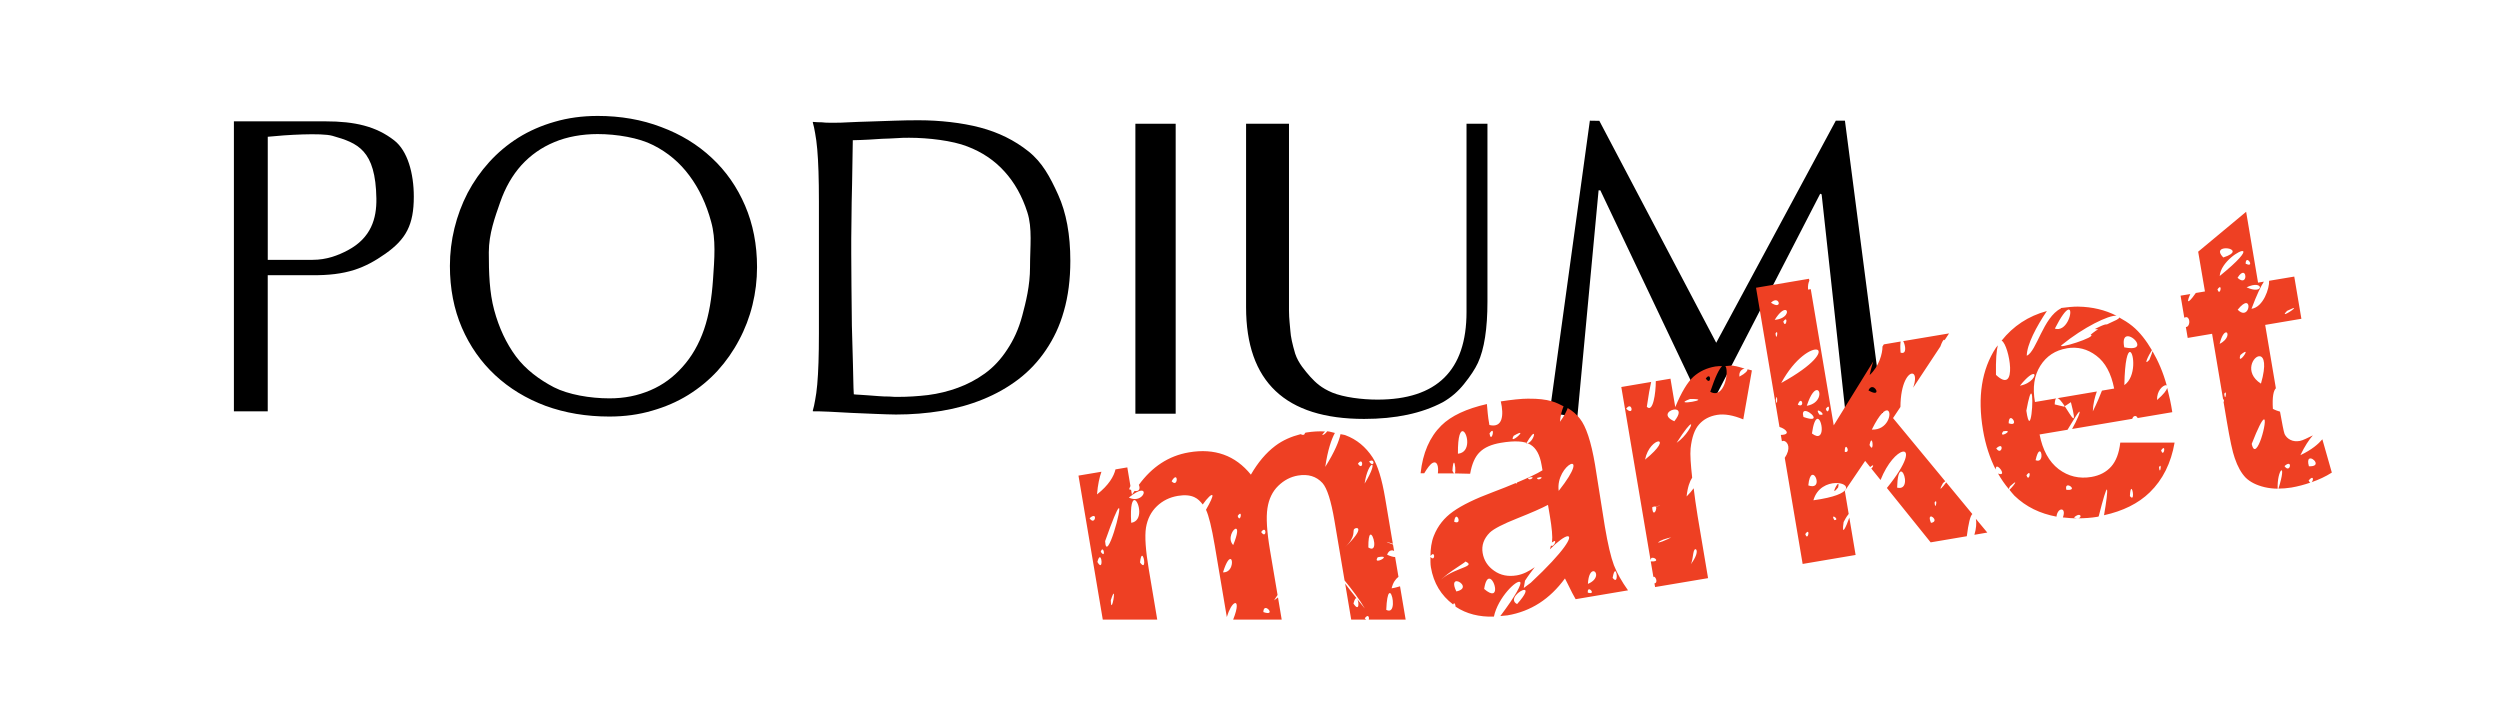 <svg version="1.1" viewBox="0 0 259 73" xmlns="http://www.w3.org/2000/svg" width="259" height="73">
  <path d="m61.91 12.01c2.382 0 4.579 0.383 6.59 1.151 2.026 0.753 3.773 1.82 5.243 3.2 1.469 1.367 2.618 3.012 3.445 4.937 0.827 1.924 1.241 4.051 1.241 6.38 0 1.325-0.157 2.628-0.471 3.911-0.314 1.283-0.777 2.496-1.391 3.639-0.599 1.143-1.341 2.203-2.225 3.179-0.884 0.962-1.897 1.799-3.039 2.51-1.127 0.697-2.375 1.241-3.745 1.631-1.369 0.405-2.846 0.607-4.429 0.607-2.382 0-4.586-0.369-6.612-1.108-2.011-0.753-3.752-1.813-5.221-3.18-1.469-1.367-2.618-3.005-3.445-4.915-0.827-1.924-1.241-4.058-1.241-6.401 0-1.325 0.157-2.628 0.471-3.911 0.314-1.283 0.77-2.503 1.369-3.66 0.613-1.157 1.355-2.217 2.225-3.179 0.884-0.976 1.89-1.82 3.017-2.531 1.141-0.711 2.397-1.262 3.766-1.652 1.384-0.405 2.867-0.607 4.451-0.607zm1.22 29.26c1.583 0 2.936-0.279 4.248-0.837 1.312-0.558 2.392-1.367 3.333-2.426 0.956-1.06 1.698-2.35 2.225-3.87 0.528-1.534 0.803-3.275 0.935-5.208 0.143-2.099 0.316-4.135-0.198-5.961-0.499-1.841-1.248-3.43-2.247-4.769-0.999-1.353-2.247-2.406-3.745-3.159-1.484-0.767-3.79-1.151-5.773-1.151-1.583 0-3.175 0.278-4.487 0.837-1.312 0.544-2.446 1.339-3.402 2.385-0.942 1.046-1.676 2.329-2.204 3.849-0.528 1.52-1.174 3.249-1.174 5.187 0 2.134 0.059 4.128 0.558 5.982 0.499 1.841 1.248 3.437 2.247 4.79 0.999 1.353 2.438 2.42 3.936 3.2 1.498 0.767 3.763 1.151 5.746 1.151z" style="fill:#000000;font-feature-settings:normal;font-variant-caps:normal;font-variant-ligatures:normal;font-variant-numeric:normal;stroke-width:3.335"/>
  <path d="m88.35 14.51c-0.029 1.562-0.045 3.075-0.074 4.539-0.014 0.628-0.029 1.269-0.043 1.924 0 0.655-0.007 1.304-0.022 1.945 0 0.628-0.007 1.234-0.022 1.82v1.527c0 0.934 0.007 2.064 0.022 3.388 0.014 1.325 0.029 2.684 0.043 4.079 0.029 1.394 0.065 2.638 0.109 3.921 0.043 1.283 0.034 2.35 0.091 3.2 0.203 0.036 1.139 0.064 1.473 0.103 0.348 0.036 0.71 0.057 1.087 0.082 0.377 0.036 0.747 0.039 1.109 0.043 0.362 0.036 0.667 0.036 0.913 0.036 1.015 0 2.051-0.064 3.109-0.189 1.073-0.139 2.102-0.392 3.087-0.753 1-0.362 1.935-0.858 2.805-1.485 0.884-0.641 1.652-1.464 2.305-2.468 0.667-1.004 1.189-2.115 1.565-3.523 0.377-1.422 0.804-3.095 0.804-5.02 0-2.134 0.257-4.03-0.279-5.689-0.536-1.673-1.326-3.082-2.37-4.225-1.029-1.143-2.312-2.008-3.848-2.593-1.522-0.6-4.04-0.9-6.025-0.9-0.391 0-0.833 0-1.326 0.043-0.493 0.036-0.986 0.046-1.478 0.064-0.478 0.036-0.935 0.054-1.37 0.086-0.42 0.036-1.376 0.05-1.651 0.061zm-4.141-1.882c0.333 0.036 0.645 0.039 0.935 0.043 0.246 0.036 0.5 0.039 0.761 0.043h0.63c0.275 0 0.732 0 1.37-0.043 0.652-0.036 1.391-0.057 2.218-0.082 0.826-0.036 1.681-0.057 2.566-0.086 0.899-0.036 1.739-0.043 2.522-0.043 2.102 0 4.436 0.25 6.335 0.753 1.899 0.502 3.566 1.325 5.001 2.468 1.435 1.143 2.239 2.642 3.079 4.497 0.841 1.854 1.261 4.135 1.261 6.84 0 1.938-0.225 3.681-0.674 5.229-0.435 1.548-1.051 2.819-1.848 4.004-0.797 1.186-1.754 2.203-2.87 3.054-1.102 0.836-2.326 1.527-3.674 2.071-1.333 0.544-2.761 0.941-4.283 1.192-1.522 0.25-3.095 0.377-4.718 0.377-0.58 0-1.283-0.036-2.109-0.064-0.812-0.036-1.631-0.064-2.457-0.103-0.826-0.039-1.609-0.082-2.348-0.125-0.725-0.036-1.29-0.043-1.696-0.043v-0.086c0.087-0.293 0.167-0.655 0.239-1.088 0.087-0.432 0.159-0.969 0.217-1.61 0.058-0.641 0.101-1.401 0.13-2.28 0.029-0.892 0.043-1.836 0.043-3.021v-13.62c0-1.185-0.014-2.224-0.043-3.116-0.029-0.906-0.072-1.68-0.13-2.322-0.058-0.655-0.13-1.206-0.217-1.652-0.072-0.446-0.152-0.816-0.239-1.109z" style="fill:#000000;font-feature-settings:normal;font-variant-caps:normal;font-variant-ligatures:normal;font-variant-numeric:normal;stroke-width:3.361"/>
  <path d="m42.87 20.38c0 2.904-0.798 4.396-2.945 5.908-2.117 1.482-4.006 2.268-7.666 2.223h-4.522v14.1h-3.505v-30.04h9.479c3.055 0 5.264 0.514 7.141 1.983 1.373 1.075 2.018 3.4 2.018 5.82zm-15.13 6.539h4.658c1.422 0 2.626-0.455 3.63-0.989 2.422-1.287 2.997-3.289 2.965-5.358-0.077-5.052-1.943-5.757-4.553-6.501-1.145-0.325-4.894-0.091-6.7 0.098z" style="fill:#000000;font-feature-settings:normal;font-variant-caps:normal;font-variant-ligatures:normal;font-variant-numeric:normal;stroke-width:3.492"/>
  <path d="m121.8 12.82v30.04h-4.174v-30.04z" style="fill:#000000;font-feature-settings:normal;font-variant-caps:normal;font-variant-ligatures:normal;font-variant-numeric:normal;stroke-width:3.492"/>
  <path d="m154.1 12.82v18.42c0 2.813-0.329 4.93-0.987 6.352-0.296 0.635-0.773 1.361-1.43 2.178-0.625 0.786-1.365 1.422-2.22 1.906-2.17 1.149-4.883 1.724-8.139 1.724-8.155 0-12.23-3.856-12.23-11.57v-19.01h4.446v19.37c0 0.877 0.114 1.588 0.147 2.132s0.197 1.316 0.493 2.314c0.329 0.998 1.049 1.8 1.575 2.405 0.559 0.605 1.121 1.149 2.272 1.633 1.184 0.484 3.069 0.726 4.681 0.726 6.149 0 9.224-3.025 9.224-9.074v-19.51z" style="fill:#000000;font-feature-settings:normal;font-variant-caps:normal;font-variant-ligatures:normal;font-variant-numeric:normal;stroke-width:3.641"/>
  <path d="m177.8 35.51 12.39-23.01h0.945l3.937 30.28-3.848 0.276-2.502-22.92-0.147-0.069-11.72 22.72h-0.099l-10.96-23.07h-0.181l-2.2 23.48-2.874-0.414 4.169-30.28 0.982 0.015z" style="fill:#000000;font-feature-settings:normal;font-variant-caps:normal;font-variant-ligatures:normal;font-variant-numeric:normal;stroke-width:3.492"/>
  <path d="m232.7 21.94-4.97 4.135 0.702 4.12-0.945 0.155c-0.435 0.651-1.182 1.498-0.576 0.11 0.015 0 8e-3 -0.002 0.022 0l-1.026 0.17 0.384 2.282c0.107-0.045 0.207-0.072 0.281-0.045 0.371 0.14 0.304 1.006-0.118 1.012l0.192 1.13 2.526-0.428 1.137 6.757c0.113 0.064 0.122 0.234 0.052 0.31l0.332 1.979c0.327 1.94 0.602 3.214 0.827 3.833 0.295 0.874 0.675 1.551 1.13 2.024 0.466 0.457 1.12 0.785 1.972 0.989 0.429 0.098 0.879 0.151 1.344 0.155-0.037-0.953 0.184-1.73 0.354-1.883 0.175-0.159 0.187 0.428-0.273 1.875 0.431 3.79e-4 0.875-0.038 1.337-0.11 0.709-0.121 1.36-0.302 1.986-0.517-0.061 0-0.13-0.064-0.199-0.208 0.192-0.234 0.316-0.302 0.384-0.28 0.13 0.042 0.056 0.363-0.089 0.458 0.763-0.268 1.474-0.593 2.112-1.004l-0.982-3.449c-0.42 0.498-1.074 1.069-2.274 1.647 0.447-0.934 0.888-1.599 1.292-2.053-0.482 0.227-1.022 0.521-1.344 0.576-0.365 0.064-0.691 0.038-0.982-0.11-0.278-0.14-0.481-0.344-0.606-0.606-0.089-0.215-0.277-1.224-0.473-2.318-0.222-0.068-0.435-0.129-0.738-0.287-0.079-1.274 0.069-1.895 0.31-2.134l-1.108-6.565 3.751-0.635-0.738-4.372-2.607 0.436c0.049 0.755-0.593 2.737-1.824 2.902 0.564-1.511 0.981-2.355 1.285-2.813l-0.606 0.102-0.635-3.781zm-1.89 3.796c0.546 0.083 0.93 0.479-0.473 0.938-0.78-0.784-0.073-1.019 0.473-0.938zm1.588 0.302c0.14 0.151-0.39 0.895-2.437 2.555 0.101-1.434 2.203-2.809 2.437-2.555zm0.399 0.901c0.249-0.038 0.647 0.75-0.148 0.384 9.8e-4 -0.268 0.065-0.37 0.148-0.384zm-0.406 1.322c0.415 0.038 0.302 1.334-0.583 0.517 0.245-0.399 0.445-0.527 0.583-0.517zm-44.98 0.62-5.487 0.93 2.429 14.42c0.724 0.219 1.201 0.81 0.14 0.827l0.111 0.65c0.07-0.004 0.141-0.042 0.207-0.038 0.454 0.132 0.738 0.806 0.089 1.765l1.853 10.99 5.487-0.93-0.65-3.869c-0.335 0.958-0.839 2.069-0.591 0.458 0.335-0.649 0.381-0.635 0.524-0.842l-0.399-2.385 2.105-3.109 0.517 0.635c0.114-0.087 0.235-0.181 0.273-0.178 0.1 0-0.018 0.238-0.155 0.333l0.96 1.189c0.712-1.792 1.723-2.807 2.274-2.932 0.677-0.155 0.56 1.081-1.617 3.759l4.534 5.634 3.744-0.635c0.163-1.294 0.366-2.146 0.576-2.296l-2.71-3.286c-0.354 0.494-0.927 1.147-0.332 0.076 0.172-0.166 0.14-0.106 0.236-0.185l-5.413-6.55 0.768-1.152c0.015-2.497 0.834-3.565 1.278-3.449 0.27 0.072 0.338 0.611 0.037 1.455l2.821-4.268c0.163-0.461 0.308-0.714 0.399-0.709 0.016 7.56e-4 0.016 0.053 0.029 0.068l0.472-0.716-4.748 0.797c0.229 0.427 0.41 1.412-0.273 1.196-0.046-0.596-0.028-0.932 8e-3 -1.152l-1.743 0.295-0.14 0.223c8e-3 0.69-0.346 2.065-1.329 2.954 0.137-0.66 0.245-0.955 0.369-1.403l-4.091 6.616-2.378-14.11c-0.116 0-0.148 0.042-0.281 0.045-0.037-0.423 0.031-0.701 0.133-0.923zm46.37 0.642c0.689 0.079 0.345 0.89-1.034 0.242 0.46-0.215 0.804-0.272 1.034-0.242zm-3.773 0.231c0.146 0.083-0.07 0.867-0.281 0.231 0.143-0.208 0.232-0.257 0.281-0.231zm-45.99 1.359c0.419 0.076 0.406 0.889-0.546 0.249 0.216-0.219 0.407-0.276 0.546-0.249zm48.69 0.287c0.541 0.038 0.102 1.686-0.886 0.687 0.414-0.517 0.706-0.694 0.886-0.687zm-17.39 0.363c-0.575 0-1.181 0.064-1.794 0.147-0.013 0.038-0.016 0.038-0.029 0.053-1.815 0.91-2.5 4.438-3.522 4.896 5e-3 -1.157 1.009-3.04 2.082-4.637-1.923 0.525-3.487 1.554-4.697 3.079h0.029c0.767 0.45 1.717 5.732-0.606 3.537-0.028-1.617 0.057-2.546 0.192-3.057-0.062 0.091-0.139 0.159-0.199 0.249-1.469 2.243-1.917 5.085-1.337 8.522 0.261 1.545 0.708 2.898 1.314 4.091 3e-3 -0.178 0.042-0.295 0.118-0.302 0.323-0.038 0.984 1.049 0.126 0.716 0.328 0.582 0.699 1.119 1.115 1.61 0.025-0.072 0.019-0.102 0.126-0.287 0.397-0.359 0.536-0.447 0.539-0.392 6e-3 0.098-0.387 0.575-0.598 0.753 0.174 0.2 0.327 0.426 0.517 0.613 1.206 1.169 2.678 1.859 4.357 2.171 0.045-0.432 0.265-0.704 0.473-0.738 0.238-0.038 0.403 0.227 0.192 0.82 0.506 0.057 1.02 0.102 1.565 0.087-0.108 0-0.246 0-0.421-0.087 0.227-0.189 0.394-0.265 0.509-0.265 0.26 0 0.234 0.321-0.089 0.355 0.652 0 1.307-0.038 2.016-0.155 0.044 0 0.082-0.038 0.126-0.038 0.463-1.826 0.781-2.9 0.857-2.784 0.09 0.14-0.074 1.348-0.303 2.658 1.952-0.43 3.546-1.209 4.741-2.371 1.345-1.312 2.205-3.031 2.57-5.154h-5.627c-0.124 1.092-0.438 1.921-0.945 2.489-0.507 0.566-1.186 0.924-2.046 1.071-1.263 0.212-2.399-0.057-3.397-0.812-1-0.769-1.658-1.968-1.972-3.589l2.895-0.487c0.536-0.89 1.042-1.723 1.174-1.839 0.285-0.249-0.199 0.877-0.702 1.757l6.262-1.056c-0.014 0-0.015-7.56e-4 -0.029 0 0.077-0.227 0.203-0.299 0.332-0.287 0.117 0 0.161 0.121 0.236 0.208l3.581-0.605c-0.135-0.901-0.321-1.716-0.524-2.503-0.08 0.246-0.364 0.645-1.056 1.24-0.03-0.971 0.595-1.509 0.916-1.536 0.042-0.004 0.059 0.038 0.089 0.038-0.375-1.383-0.886-2.537-1.477-3.56-0.062 0.208-0.072 0.302-0.325 0.901-0.68 0.728-0.062-0.51 0.266-1.004-0.583-0.984-1.235-1.854-2.023-2.496-0.432-0.352-0.895-0.633-1.366-0.893-0.013 0.321-1.598 0.626-2.962 1.792 0.766 0.2-3.672 1.595-2.99 1.059 2.241-1.829 4.888-3.118 5.679-3.028-1.196-0.604-2.516-0.922-3.958-0.945zm22.35 0.163c0.036 0.117-1.558 1.121-0.731 0.28 0.524-0.257 0.719-0.321 0.731-0.28zm-23.42 0.155c0.082-0.038 0.138 0 0.177 0.038 0.261 0.352-0.389 2.291-1.543 1.927 0.677-1.331 1.121-1.868 1.366-1.964zm-29.26 0.038c0.338 0.076 0.106 0.915-1.13 1.019 0.52-0.832 0.927-1.064 1.13-1.019zm0.037 0.975c0.146 0.083-0.07 0.867-0.281 0.231 0.143-0.208 0.232-0.257 0.281-0.231zm32.01 0.994s0.835 0.185 1.265-0.442c-0.07-0.212-1.265 0.442-1.265 0.442zm-32.93 0.348c0.071 0.147-0.085 0.87-0.163 0.117 0.084-0.155 0.139-0.166 0.163-0.117zm46.49 0c0.288-0.049 0.318 0.703-0.642 1.189 0.205-0.841 0.469-1.159 0.642-1.189zm-10.3 0.421c0.698-0.253 2.272 1.627-0.222 1.13-0.144-0.727-0.011-1.045 0.222-1.13zm-6.173 1.226c1.12-0.189 2.135 0.068 3.057 0.768 0.92 0.689 1.539 1.822 1.846 3.404l-1.263 0.215c-0.209 0.547-0.473 1.187-0.945 2.149 0.019-0.769 0.2-1.46 0.414-2.06l-4.18 0.709c0.198-0.121 0.528 0.325 0.857 0.819l0.635-0.421c0.725 2.785 0.061 1.47-0.635 0.421l-0.074 0.045-0.967-0.234c0.01-0.348 0.062-0.533 0.14-0.62l-2.186 0.37c-0.266-1.495-0.08-2.747 0.554-3.751 0.634-1.005 1.549-1.608 2.747-1.809zm-25.86 0.147c0.525 0.178-0.195 1.504-3.729 3.449 1.435-2.652 3.204-3.625 3.729-3.449zm44.38 0.234c0.103 0.14-0.843 1.303-0.539 0.318 0.351-0.299 0.505-0.363 0.539-0.318zm-11.97 0c0.405 0.057 0.665 2.567-0.591 3.434 0.051-2.615 0.347-3.467 0.591-3.434zm-7.133 0.215c0.062-0.095-0.036 0.057-0.48 0.746 0.195-0.314 0.418-0.653 0.48-0.746zm20.6 0.231c0.403 0.072 0.672 0.833 0.096 2.836-1.817-1.159-0.767-2.955-0.096-2.836zm-54.55 0.975c-0.282-0.038-0.561 0.038-0.842 0.038 0.405 0.516-0.096 3.485-1.565 2.666 0.531-1.605 0.941-2.385 1.226-2.658-0.234 0-0.469 0-0.702 0.038-0.885 0.151-1.639 0.502-2.267 1.063-0.615 0.559-1.246 1.606-1.883 3.146l-0.495-2.946-1.521 0.257c2e-3 1.252-0.295 3.327-0.93 2.651 0.177-1.242 0.324-2.012 0.45-2.57l-3.094 0.524 3.028 17.92c0.04-0.083 0.059-0.204 0.133-0.223 0.354-0.079 0.868 0.448-0.111 0.37l0.281 1.654c3e-3 -0.003-3e-3 -0.038 0-0.038 0.168-0.181 0.537 0.593 0.103 0.665l0.067 0.378 5.487-0.923-1.078-6.41c-0.196-1.163-0.294-1.996-0.413-2.902-0.189 0.257-0.417 0.54-0.731 0.85 0.097-0.963 0.331-1.581 0.576-1.95-0.149-1.336-0.224-2.396-0.163-3.028 0.126-1.159 0.423-1.989 0.886-2.496 0.461-0.521 1.078-0.846 1.846-0.975 0.794-0.132 1.699 0.038 2.725 0.465l0.893-5.073c-0.153-0.06-0.305-0.068-0.458-0.117 0.017 0.144-0.165 0.4-0.834 0.76-0.071-0.548 0.265-0.776 0.539-0.834-0.384-0.106-0.77-0.246-1.152-0.287zm31.1 0.864c0.304 0.053-0.192 0.989-1.425 1.211 0.772-0.954 1.243-1.242 1.425-1.211zm-33.64 0.242c0.223 0.079 0.113 0.862-0.332 0.234 0.148-0.208 0.258-0.261 0.332-0.234zm16.95 1.115c0.444 0.06 0.777 1.041-0.428 0.34 0.12-0.28 0.28-0.359 0.428-0.34zm-5.723 0.31c0.409 0.095 0.323 1.396-1.093 1.625 0.424-1.304 0.847-1.681 1.093-1.625zm42.31 0.272c0.071 0.147-0.077 0.87-0.155 0.117 0.084-0.155 0.131-0.166 0.155-0.117zm-20.14 0.083c0.285 0.181-0.066 4.879-0.517 1.78 0.256-1.398 0.422-1.841 0.517-1.78zm-26.37 0.374c0.076 0.098 0.042 1.081-0.111 0.295 0.051-0.261 0.085-0.329 0.111-0.295zm-25.67 0.155c-0.844 0-1.846 0.121-2.924 0.287 0.322 1.397 0.218 2.786-1.182 2.444-0.186-1.031-0.187-1.496-0.258-2.171-2.105 0.48-3.701 1.214-4.726 2.23-1.204 1.194-1.92 2.841-2.142 4.94h0.377c0.333-0.558 0.63-0.943 0.857-1.063 0.493-0.261 0.647 0.374 0.554 1.078h1.743c-0.048 0.038-0.126-0.038-0.236-0.272 0.039-0.612 0.101-0.831 0.155-0.842 0.12-0.038 0.221 0.998 0.081 1.115l1.602 0.038c0.176-1.02 0.506-1.768 0.99-2.238 0.481-0.484 1.209-0.804 2.186-0.968 1.445-0.246 2.467-0.185 3.065 0.185 0.596 0.355 0.981 1.058 1.159 2.112l0.096 0.547c-0.558 0.355-1.509 0.794-2.644 1.27-2e-3 0.106-0.044 0.136-0.148 0.06-0.704 0.291-1.401 0.585-2.319 0.923-1.839 0.685-3.225 1.357-4.157 2.023-0.921 0.651-1.583 1.485-1.986 2.503-0.266 0.658-0.347 1.368-0.354 2.097 0.11-0.121 0.213-0.212 0.273-0.193 0.209 0.072 0.107 0.727-0.273 0.295 2e-3 0.352-0.018 0.701 0.044 1.071 0.277 1.644 1.061 2.916 2.304 3.855 0.037-0.049 0.077-0.144 0.111-0.132 0.085 0.038 0.135 0.208 0.133 0.333 0.012 0 0.018 0.038 0.029 0.038 1.105 0.733 2.427 1.066 3.951 1.019 0.414-1.977 2.383-3.877 2.717-3.581 0.198 0.174-0.438 1.378-2.053 3.522 0.247-0.038 0.482-0.038 0.738-0.072 1.211-0.204 2.31-0.627 3.301-1.263 0.991-0.636 1.875-1.493 2.658-2.562 0.057 0.098 0.164 0.302 0.31 0.613 0.329 0.681 0.593 1.196 0.797 1.536l5.427-0.916c-0.649-0.908-1.135-1.778-1.462-2.607-0.317-0.844-0.63-2.18-0.938-4.002l-1.019-6.417c-0.402-2.383-0.929-3.968-1.573-4.77-0.328-0.423-0.75-0.789-1.255-1.093-0.147 0.378-0.349 0.816-0.805 1.425 0.063-0.738 0.219-1.224 0.377-1.602-0.377-0.189-0.743-0.385-1.204-0.517-0.648-0.193-1.442-0.28-2.378-0.272zm16.68 0.038c2.742-0.038-2.166 0.808 0 0zm11.44 0.193c0.243-0.057 0.332 0.7-0.273 0.399 0.096-0.272 0.192-0.379 0.273-0.399zm-17.68 0.569c0.293 0.076 0.294 0.876-0.377 0.249 0.149-0.215 0.279-0.276 0.377-0.249zm20.59 0.038c0.146 0.083-0.07 0.866-0.281 0.231 0.143-0.208 0.232-0.257 0.281-0.231zm-15.8 0.295c0.326 0.057 0.475 0.392-0.177 1.211-1.398-0.612-0.366-1.305 0.177-1.211zm14.7 0.11c0.139-0.102 0.922 0.564 0.155 0.414-0.179-0.265-0.201-0.38-0.155-0.414zm7.252 0c0.434 0.246-0.017 2.037-1.669 1.965 0.834-1.699 1.409-2.112 1.669-1.965zm-8.588 0.038c0.543-0.038 1.795 1.303-0.163 0.62-0.121-0.442-0.019-0.608 0.163-0.62zm21.28 0.738c0.296-0.091 0.754 0.87-0.185 0.532 5e-3 -0.352 0.086-0.501 0.185-0.532zm-20.04 0.083c0.54-0.219 0.946 2.633-0.524 1.507 0.144-1.018 0.344-1.433 0.524-1.507zm46.27 0.06c0.525-0.306-0.774 4.664-1.233 2.525 0.679-1.732 1.058-2.423 1.233-2.525zm-59.35 0.502c0.219-0.045-0.445 1.22-1.462 1.912 0.881-1.386 1.331-1.884 1.462-1.912zm-20.53 0.687c0.142 0.14-0.178 1.15-0.318 0.249 0.175-0.246 0.27-0.299 0.318-0.249zm-3.035 0.038c0.454 0.208 0.82 2.186-0.554 2.319-0.021-1.932 0.282-2.444 0.554-2.319zm55.93 0c1.341-0.257-0.6 0.873 0 0zm-70.03 0c-0.149 0.197-0.329 0.374-0.524 0.391 0.189-0.314 0.175-0.208 0.295-0.378-0.604-0.038-1.23-3.77e-4 -1.905 0.102-0.057 0-0.106 0.038-0.163 0.045-0.026 0.193-0.177 0.276-0.458 0.132-0.946 0.242-1.834 0.618-2.621 1.211-0.962 0.725-1.801 1.723-2.526 2.983-0.812-1.001-1.752-1.693-2.821-2.075-1.069-0.382-2.268-0.462-3.596-0.234-2.121 0.359-3.834 1.51-5.191 3.367 0.161 0.359 0.071 0.72-0.443 0.628-0.087 0.14-0.19 0.246-0.273 0.391l-0.089-0.502c-0.081-0.038-0.105 0-0.199-0.068 0.04-0.151 0.087-0.219 0.133-0.325l-0.325-1.935-1.226 0.208c-0.159 0.699-0.676 1.625-1.913 2.592 0.083-1.028 0.256-1.77 0.458-2.348l-2.378 0.399 2.518 14.92h5.642l-0.871-5.184c-0.336-1.992-0.437-3.442-0.295-4.349 0.154-0.91 0.537-1.653 1.137-2.223 0.6-0.57 1.317-0.921 2.164-1.064 0.703-0.117 1.283-0.072 1.735 0.147 0.33 0.151 0.598 0.423 0.842 0.746 0.487-0.696 0.94-1.124 1.004-0.945 0.047 0.129-0.192 0.663-0.665 1.492 0.282 0.595 0.585 1.799 0.908 3.714l1.248 7.399c0.23-0.777 0.557-1.31 0.79-1.425 0.296-0.147 0.394 0.367-0.133 1.691h5.029l-0.384-2.297c-0.15 0.098-0.243 0.208-0.406 0.302 0.145-0.257 0.226-0.329 0.362-0.554l-0.783-4.637c-0.33-1.953-0.414-3.401-0.266-4.349 0.146-0.962 0.517-1.736 1.115-2.319 0.598-0.583 1.277-0.941 2.046-1.071 1.055-0.178 1.901 0.079 2.54 0.775 0.479 0.535 0.893 1.834 1.241 3.892l1.049 6.203c0.725 0.877 1.578 1.998 2.097 2.902-0.451-0.541-0.478-0.594-0.827-1.019 0.238 0.215 0.294 1.503-0.347 0.51 0.108-0.444 0.22-0.573 0.31-0.561-0.728-0.89-0.747-0.963-1.174-1.507l0.628 3.729h1.558c-0.05-0.038-0.092-0.045-0.155-0.132 0.148-0.208 0.258-0.253 0.332-0.231 0.107 0.038 0.128 0.234 0.081 0.363h3.825l-0.583-3.449c-0.281 0.072-0.476 0.155-0.871 0.208 0.14-0.589 0.406-0.96 0.709-1.189l-0.347-2.053c-0.189 0-0.428-0.064-0.827-0.234 0.124-0.359 0.342-0.471 0.554-0.458 0.061 0 0.111 0.053 0.17 0.072l-0.118-0.672c-0.286-0.113-0.641-0.249-0.65-0.265-0.014-0.038 0.344 0.091 0.635 0.185l-0.797-4.733c-0.334-1.979-0.765-3.38-1.292-4.202-0.723-1.11-1.663-1.878-2.821-2.312-0.158-0.06-0.345-0.064-0.51-0.11-0.143 0.682-0.573 1.789-1.58 3.39 0.254-1.764 0.65-2.878 0.997-3.515-0.264-0.049-0.503-0.151-0.783-0.17-5e-3 -3.78e-4 -0.01 3.78e-4 -0.015 0zm20.01 0.17c0.107 0.125-1.18 1.165-0.687 0.287 0.464-0.268 0.651-0.329 0.687-0.287zm1.403 0.102c0.101 0.121-0.288 1.013-0.79 0.975 0.493-0.844 0.73-1.048 0.79-0.975zm-42.02 3.434s-2.784 0.479 0 0zm77-2.761c0.167 0.045 0.187 1.279-0.207 0.473 0.078-0.37 0.151-0.487 0.207-0.473zm-22.08 0.095c0.338 0 0.212 0.594-1.381 1.89 0.241-1.229 1.043-1.873 1.381-1.89zm35.46 0.495c0.265 0.083-0.011 0.875-0.458 0.231 0.223-0.208 0.369-0.257 0.458-0.231zm-16.06 0.087c0.161-0.132 0.438 0.632-0.089 0.502-7e-3 -0.31 0.035-0.458 0.089-0.502zm32.96 0.117c0.146 0.083-0.07 0.874-0.281 0.234 0.143-0.208 0.232-0.265 0.281-0.234zm-12.92 0.355c0.327-0.208 0.456 1.244-0.362 0.893 0.127-0.568 0.253-0.824 0.362-0.893zm27.99 0.746c0.353-0.242 1.33 0.846-0.037 0.775-0.132-0.468-0.081-0.695 0.037-0.775zm-97.04 0.208c0.221 0.125 0.045 0.672-0.362 0.076 0.167-0.11 0.288-0.117 0.362-0.076zm-1.189 0.079c0.223 0.079 0.113 0.862-0.332 0.234 0.148-0.208 0.258-0.261 0.332-0.234zm96.13 0.242c0.265 0.083-0.019 0.875-0.465 0.231 0.223-0.208 0.377-0.257 0.465-0.231zm-74.44 0.038c0.501-0.231 0.599 0.461-1.218 2.762-0.189-1.38 0.717-2.532 1.218-2.762zm-20.57 0.053c0.169-0.038 0.09 0.572-0.753 1.949 0.169-1.223 0.585-1.911 0.753-1.949zm81.7 0.132c0.071 0.147-0.077 0.877-0.155 0.125 0.084-0.155 0.131-0.174 0.155-0.125zm-26.94 0.576c0.056-0.038 0.115 0 0.17 0.038 0.363 0.287 0.604 1.909-0.517 1.625 0.028-1.117 0.18-1.571 0.347-1.654zm13.34 0.155c0.146 0.083-0.077 0.867-0.288 0.231 0.143-0.208 0.239-0.257 0.288-0.231zm-22.52 0.2c0.462-0.238 0.99 1.56-0.369 1.078 0.066-0.692 0.215-0.999 0.369-1.078zm-65.93 0.234c0.266 0 0.135 0.991-0.399 0.413 0.176-0.31 0.31-0.416 0.399-0.413zm36.97 0c0.167 0.057-0.375 0.409-0.45 0.072 0.255-0.083 0.395-0.095 0.45-0.072zm0.93 0c0.167 0.057-0.375 0.409-0.45 0.072 0.255-0.083 0.395-0.095 0.45-0.072zm30.5 0.598c1.41-0.038 2.133 1.177-2.311 1.787 0.37-1.306 1.465-1.769 2.311-1.787zm-49.87 4.753c0.237-0.223 1.2-0.181-0.976 1.907 1.23-1.192 0.74-1.684 0.976-1.907zm50.1-4.666c-0.2 0.121-0.741 1.337 0.022 0.363 0.069-0.325 0.044-0.403-0.022-0.363zm23.75 0.17c0.299-0.121 0.985 0.554-0.089 0.443-0.064-0.276-0.011-0.403 0.089-0.443zm6.639 0.355c0.171-0.087 0.359 1.383-0.14 0.738 0.026-0.51 0.083-0.71 0.14-0.738zm-102.6 0.178c0.731-0.087 0.015 1.323-1.248 0.717 0.598-0.49 1.004-0.688 1.248-0.717zm-0.606 0.99c0.429 0.193 0.863 2.156-0.399 2.341-0.117-1.932 0.141-2.456 0.399-2.341zm82.99 0.132c0.071 0.147-0.085 0.87-0.163 0.117 0.084-0.155 0.139-0.166 0.163-0.117zm-40.21 0.348 0.185 1.093c0.222 1.315 0.3 2.224 0.236 2.717-4e-3 0.038-0.018 0.057-0.022 0.091 0.125-0.072 0.279-0.181 0.318-0.155 0.149 0.102-0.231 0.69-0.406 0.458-0.034 0.136-0.067 0.272-0.118 0.406 0.849-0.853 1.53-1.334 1.831-1.359 0.574-0.045-0.224 1.471-3.803 4.815l-0.731 0.547 0.126-0.753c0.34-0.528 0.677-0.962 1.012-1.403-0.583 0.412-1.191 0.735-1.868 0.85-0.885 0.147-1.666 0-2.334-0.473-0.667-0.463-1.067-1.078-1.196-1.846-0.132-0.781 0.116-1.491 0.746-2.12 0.416-0.391 1.36-0.879 2.828-1.462 1.468-0.583 2.534-1.051 3.197-1.403zm-44.5 0.37c0.491-0.511-1.259 5.867-1.381 3.39 0.805-2.284 1.217-3.219 1.381-3.39zm12.63 0.554c0.146 0.083-0.07 0.866-0.281 0.231 0.143-0.208 0.232-0.257 0.281-0.231zm-15.16 0.234c0.265 0.083-0.019 0.875-0.465 0.231 0.223-0.208 0.377-0.257 0.465-0.231zm86.81 0.076c0.241 0.11 0.504 0.541-0.103 0.635-0.144-0.348-0.153-0.535-0.096-0.613 0.043-0.06 0.119-0.06 0.199-0.038zm-10.23 0c0.083-0.117 0.609 0.348 0.118 0.348-0.125-0.204-0.146-0.31-0.118-0.348zm-39.07 0c0.247-0.095 0.521 0.822-0.199 0.517 0.038-0.34 0.117-0.485 0.199-0.517zm53.85 0.215c0.08 0.429 0.035 1.027-0.155 1.654l1.337-0.231zm-76.64 1.026c0.165 0.038 0.188 0.495-0.303 1.691-0.642-0.674 0.028-1.757 0.303-1.691zm2.924 0.11c0.223 0.079 0.113 0.862-0.332 0.234 0.148-0.208 0.258-0.261 0.332-0.234zm56.32 0.215c0.146 0.083-0.07 0.866-0.281 0.231 0.143-0.208 0.232-0.257 0.281-0.231zm-45.36 0.302c0.325-0.272 0.864 1.979-0.185 1.315-5e-3 -0.854 0.076-1.223 0.185-1.315zm-27.71 1.521c0.174 0.076 0.231 0.865-0.199 0.242 0.07-0.212 0.141-0.268 0.199-0.242zm4.084 0.65c0.234-3.78e-4 0.435 1.61-0.214 0.694 0.056-0.509 0.136-0.694 0.214-0.694zm-4.357 0.155c0.227 0.072 0.266 1.43-0.273 0.487 0.103-0.395 0.198-0.511 0.273-0.487zm29.4 0c0.092 0.17-1.095 0.707-0.628 0 0.424-0.083 0.597-0.064 0.628 0zm-15.84 0.2c0.254 0.17 0.101 1.413-0.82 1.366 0.366-1.183 0.667-1.468 0.82-1.366zm37.53 1.248c0.373-0.038 0.61 0.83-0.546 1.314 0.049-0.946 0.323-1.293 0.546-1.314zm2.267 0c0.227-0.038 0.325 1.444-0.251 0.687 0.084-0.49 0.175-0.674 0.251-0.687zm-13.03 0.768c0.606 0 1.182 2.534-0.532 1.071 0.124-0.8 0.33-1.073 0.532-1.071zm-3.36 0.265c0.45 0.038 1.164 0.799-0.052 1.064-0.394-0.815-0.218-1.075 0.052-1.064zm13.67 0.842c0.222-0.064 0.641 0.557-0.103 0.348-0.019-0.227 0.029-0.325 0.103-0.348zm-6.683 0.06c0.254 0 0.215 0.388-0.746 1.47-0.906-0.464 0.323-1.481 0.746-1.47zm-13.88 0.348c0.316 0.223 0.536 2.219-0.421 1.721 0.043-1.07 0.159-1.557 0.281-1.698 0.046-0.053 0.095-0.053 0.14-0.038zm-28.65 0.045c0.11 0.121-0.279 2.083-0.31 0.687 0.178-0.56 0.274-0.727 0.31-0.687zm15.71 1.484c0.346-0.045 0.886 0.807-0.214 0.421 5e-3 -0.295 0.099-0.406 0.214-0.421zm20.73-4.818c1.363 0.627-1.939 0.631-3.097 2.543 0.671-1.115 2.976-2.344 3.097-2.543zm19.34-5.618c0.199-0.106 1.775-0.321 0 0 0.908-0.583 0.076 1.485 0 0zm4.373 4.416c0.192-0.287 0.625 0.265-0.524 1.684 0.38-0.272 0.332-1.397 0.524-1.684zm-1.211-1.839c0.333-0.561-1.249 0.827-2.568 1.092 0.538-0.574 2.235-0.532 2.568-1.092zm-44.56 3.71c-1.162-0.117-1.906-0.178 1.263 0.178 1.478 0.125-0.101-0.057-1.263-0.178z" style="fill:#ee4023"/>
</svg>
